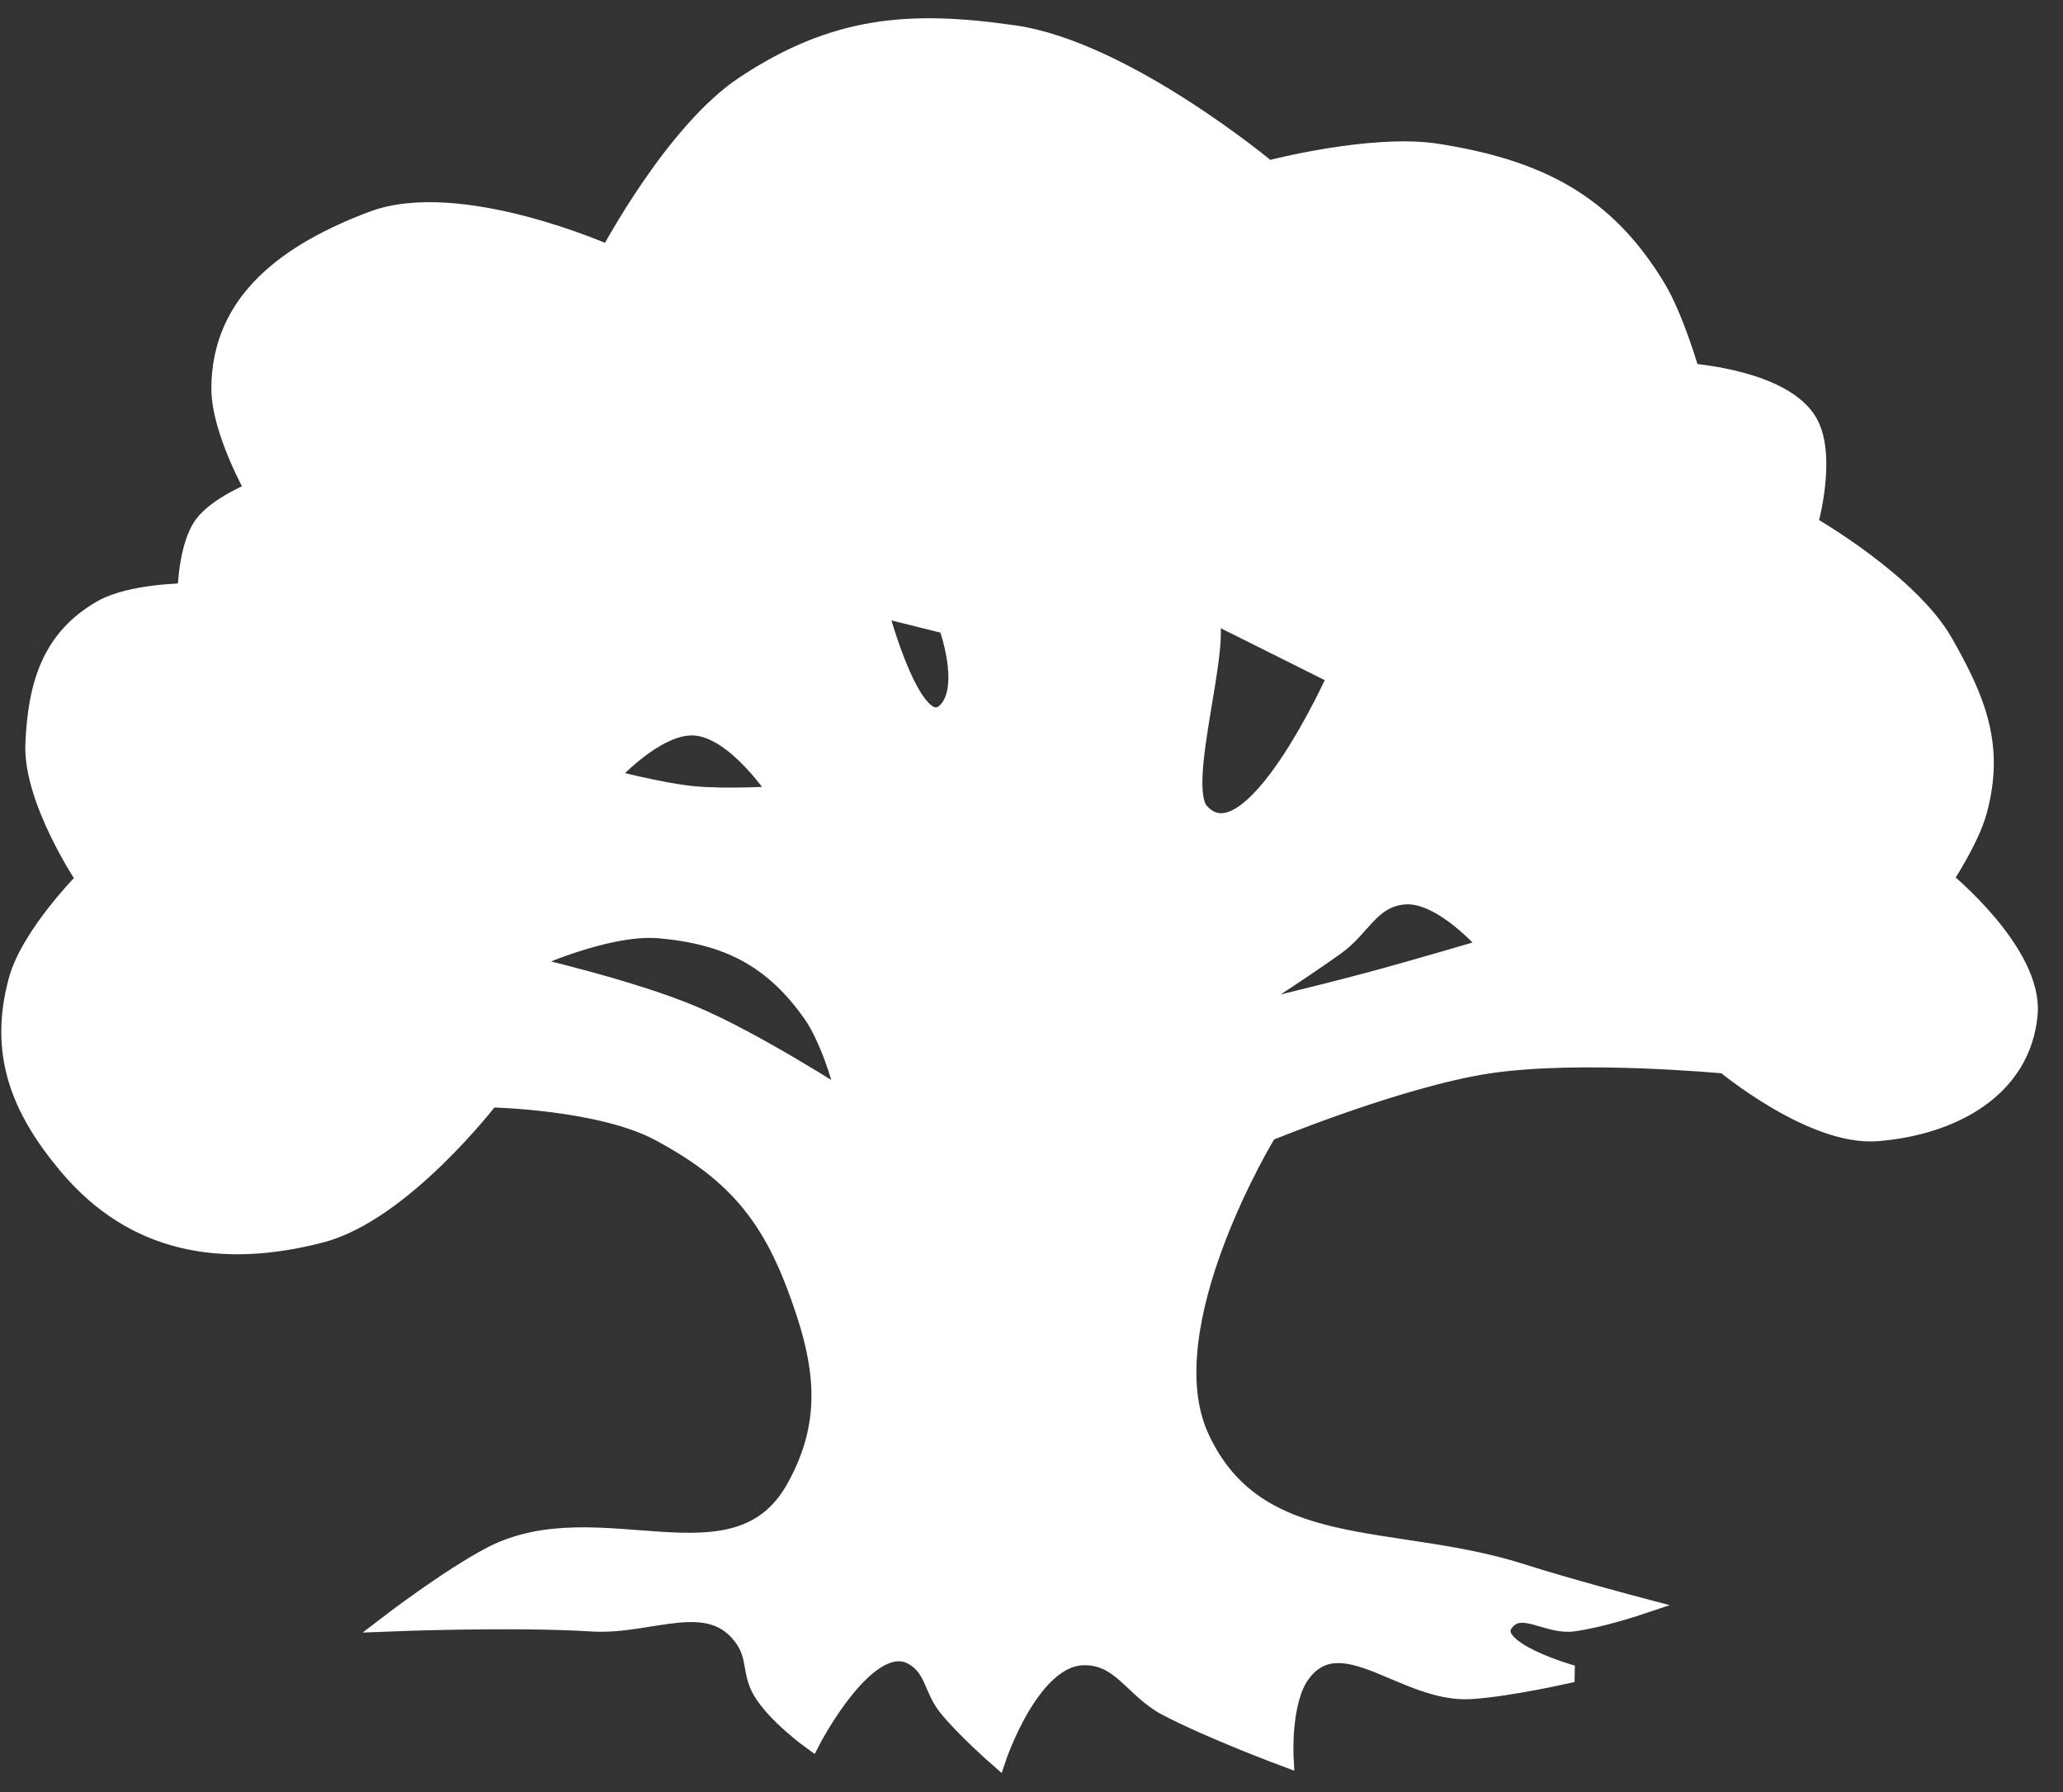 <svg width="61" height="53" viewBox="0 0 61 53" fill="none" xmlns="http://www.w3.org/2000/svg">
<rect x="0" y="0" width="61" height="53" fill="#333333" stroke="none"/>
<path fill-rule="evenodd" clip-rule="evenodd" d="M14.5 32.5C14.5 32.5 11.919 35.868 9.5 36.5C6.567 37.266 3.954 36.818 2 34.5C0.565 32.798 -0.079 31.15 0.5 29C0.866 27.64 2.5 26 2.5 26C2.5 26 0.929 23.667 1 22C1.074 20.255 1.484 18.867 3 18C3.864 17.506 5.5 17.5 5.5 17.5C5.5 17.5 5.519 16.146 6 15.5C6.42 14.935 7.5 14.5 7.5 14.5C7.5 14.5 6.502 12.735 6.5 11.5C6.496 8.873 8.543 7.429 11 6.5C13.583 5.524 18 7.5 18 7.5C18 7.5 19.915 3.881 22 2.5C24.65 0.745 26.855 0.542 30 1C33.285 1.479 37.5 5 37.5 5C37.5 5 40.562 4.194 42.5 4.5C45.444 4.965 47.46 5.948 49 8.5C49.543 9.4 50 11 50 11C50 11 52.781 11.198 53.5 12.5C54.067 13.525 53.5 15.5 53.5 15.5C53.5 15.5 56.473 17.196 57.5 19C58.485 20.73 59.024 22.079 58.5 24C58.27 24.843 57.5 26 57.5 26C57.5 26 60.166 28.166 60 30C59.799 32.217 57.72 33.327 55.5 33.5C53.583 33.649 51 31.5 51 31.5C51 31.5 46.702 31.088 44 31.5C41.374 31.901 37.5 33.5 37.5 33.5C37.5 33.5 33.998 39.228 35.5 42.5C37.179 46.158 41.166 45.273 45 46.5C46.354 46.933 48.5 47.5 48.5 47.5C48.5 47.5 47.299 47.903 46.5 48C45.725 48.094 44.969 47.375 44.5 48C43.914 48.781 46.5 49.5 46.5 49.5C46.5 49.5 44.685 49.922 43.5 50C41.542 50.129 39.681 47.933 38.5 49.5C37.901 50.295 38 52 38 52C38 52 35.818 51.189 34.5 50.5C33.491 49.973 33.137 48.95 32 49C30.476 49.067 29.5 52 29.5 52C29.5 52 28.52 51.145 28 50.5C27.558 49.952 27.606 49.358 27 49C25.686 48.225 24 51.5 24 51.5C24 51.5 22.911 50.719 22.5 50C22.194 49.464 22.344 49.013 22 48.5C21.014 47.032 19.265 48.111 17.5 48C15.161 47.852 11.5 48 11.5 48C11.5 48 13.254 46.656 14.5 46C17.685 44.322 21.749 47.146 23.5 44C24.64 41.953 24.331 40.191 23.5 38C22.666 35.802 21.571 34.613 19.5 33.5C17.746 32.558 14.5 32.5 14.5 32.5ZM19.5 27.5C17.896 27.359 15.5 28.5 15.5 28.5C15.5 28.5 18.622 29.206 20.5 30C22.352 30.783 25 32.5 25 32.5C25 32.5 24.603 30.861 24 30C22.846 28.354 21.503 27.676 19.5 27.5ZM20.5 23.5C19.509 23.403 18 23 18 23C18 23 19.362 21.461 20.5 21.5C21.75 21.543 23 23.5 23 23.5C23 23.5 21.472 23.595 20.5 23.5ZM28 21C27.053 22.042 26 18 26 18L28 18.5C28 18.5 28.657 20.278 28 21ZM35.5 18C35.609 17.991 35.688 18.034 35.743 18.122L39.5 20C39.5 20 36.977 25.643 35.5 24C34.797 23.219 36.239 18.907 35.743 18.122L35.5 18ZM39.5 28C38.355 28.819 36.5 30 36.5 30C36.5 30 38.945 29.418 40.5 29C41.873 28.631 44 28 44 28C44 28 42.633 26.383 41.5 26.5C40.529 26.601 40.294 27.432 39.5 28Z" fill="white"/>
<path d="M35.743 18.122C35.688 18.034 35.609 17.991 35.5 18L35.743 18.122ZM35.743 18.122L39.5 20C39.5 20 36.977 25.643 35.5 24C34.797 23.219 36.239 18.907 35.743 18.122ZM14.5 32.5C14.5 32.5 11.919 35.868 9.5 36.5C6.567 37.266 3.954 36.818 2 34.5C0.565 32.798 -0.079 31.15 0.5 29C0.866 27.64 2.5 26 2.5 26C2.5 26 0.929 23.667 1 22C1.074 20.255 1.484 18.867 3 18C3.864 17.506 5.5 17.5 5.5 17.5C5.5 17.5 5.519 16.146 6 15.5C6.42 14.935 7.5 14.5 7.5 14.5C7.5 14.5 6.502 12.735 6.5 11.5C6.496 8.873 8.543 7.429 11 6.5C13.583 5.524 18 7.5 18 7.5C18 7.5 19.915 3.881 22 2.5C24.65 0.745 26.855 0.542 30 1C33.285 1.479 37.5 5 37.5 5C37.5 5 40.562 4.194 42.5 4.5C45.444 4.965 47.46 5.948 49 8.5C49.543 9.4 50 11 50 11C50 11 52.781 11.198 53.5 12.5C54.067 13.525 53.5 15.5 53.5 15.5C53.5 15.5 56.473 17.196 57.5 19C58.485 20.73 59.024 22.079 58.5 24C58.27 24.843 57.5 26 57.5 26C57.5 26 60.166 28.166 60 30C59.799 32.217 57.72 33.327 55.5 33.5C53.583 33.649 51 31.5 51 31.5C51 31.5 46.702 31.088 44 31.5C41.374 31.901 37.5 33.5 37.5 33.5C37.5 33.5 33.998 39.228 35.5 42.5C37.179 46.158 41.166 45.273 45 46.5C46.354 46.933 48.5 47.5 48.5 47.5C48.5 47.5 47.299 47.903 46.5 48C45.725 48.094 44.969 47.375 44.5 48C43.914 48.781 46.5 49.5 46.5 49.5C46.5 49.5 44.685 49.922 43.5 50C41.542 50.129 39.681 47.933 38.5 49.5C37.901 50.295 38 52 38 52C38 52 35.818 51.189 34.5 50.5C33.491 49.973 33.137 48.95 32 49C30.476 49.067 29.5 52 29.5 52C29.5 52 28.52 51.145 28 50.5C27.558 49.952 27.606 49.358 27 49C25.686 48.225 24 51.5 24 51.5C24 51.5 22.911 50.719 22.5 50C22.194 49.464 22.344 49.013 22 48.5C21.014 47.032 19.265 48.111 17.5 48C15.161 47.852 11.5 48 11.5 48C11.5 48 13.254 46.656 14.5 46C17.685 44.322 21.749 47.146 23.5 44C24.64 41.953 24.331 40.191 23.5 38C22.666 35.802 21.571 34.613 19.5 33.5C17.746 32.558 14.5 32.5 14.5 32.5ZM15.5 28.5C15.5 28.5 17.896 27.359 19.5 27.5C21.503 27.676 22.846 28.354 24 30C24.603 30.861 25 32.5 25 32.5C25 32.5 22.352 30.783 20.5 30C18.622 29.206 15.5 28.5 15.5 28.5ZM18 23C18 23 19.509 23.403 20.5 23.5C21.472 23.595 23 23.5 23 23.5C23 23.5 21.75 21.543 20.5 21.5C19.362 21.461 18 23 18 23ZM26 18C26 18 27.053 22.042 28 21C28.657 20.278 28 18.5 28 18.5L26 18ZM36.5 30C36.5 30 38.355 28.819 39.5 28C40.294 27.432 40.529 26.601 41.5 26.5C42.633 26.383 44 28 44 28C44 28 41.873 28.631 40.5 29C38.945 29.418 36.5 30 36.5 30Z" stroke="white" stroke-width="0.5"/>
</svg>
